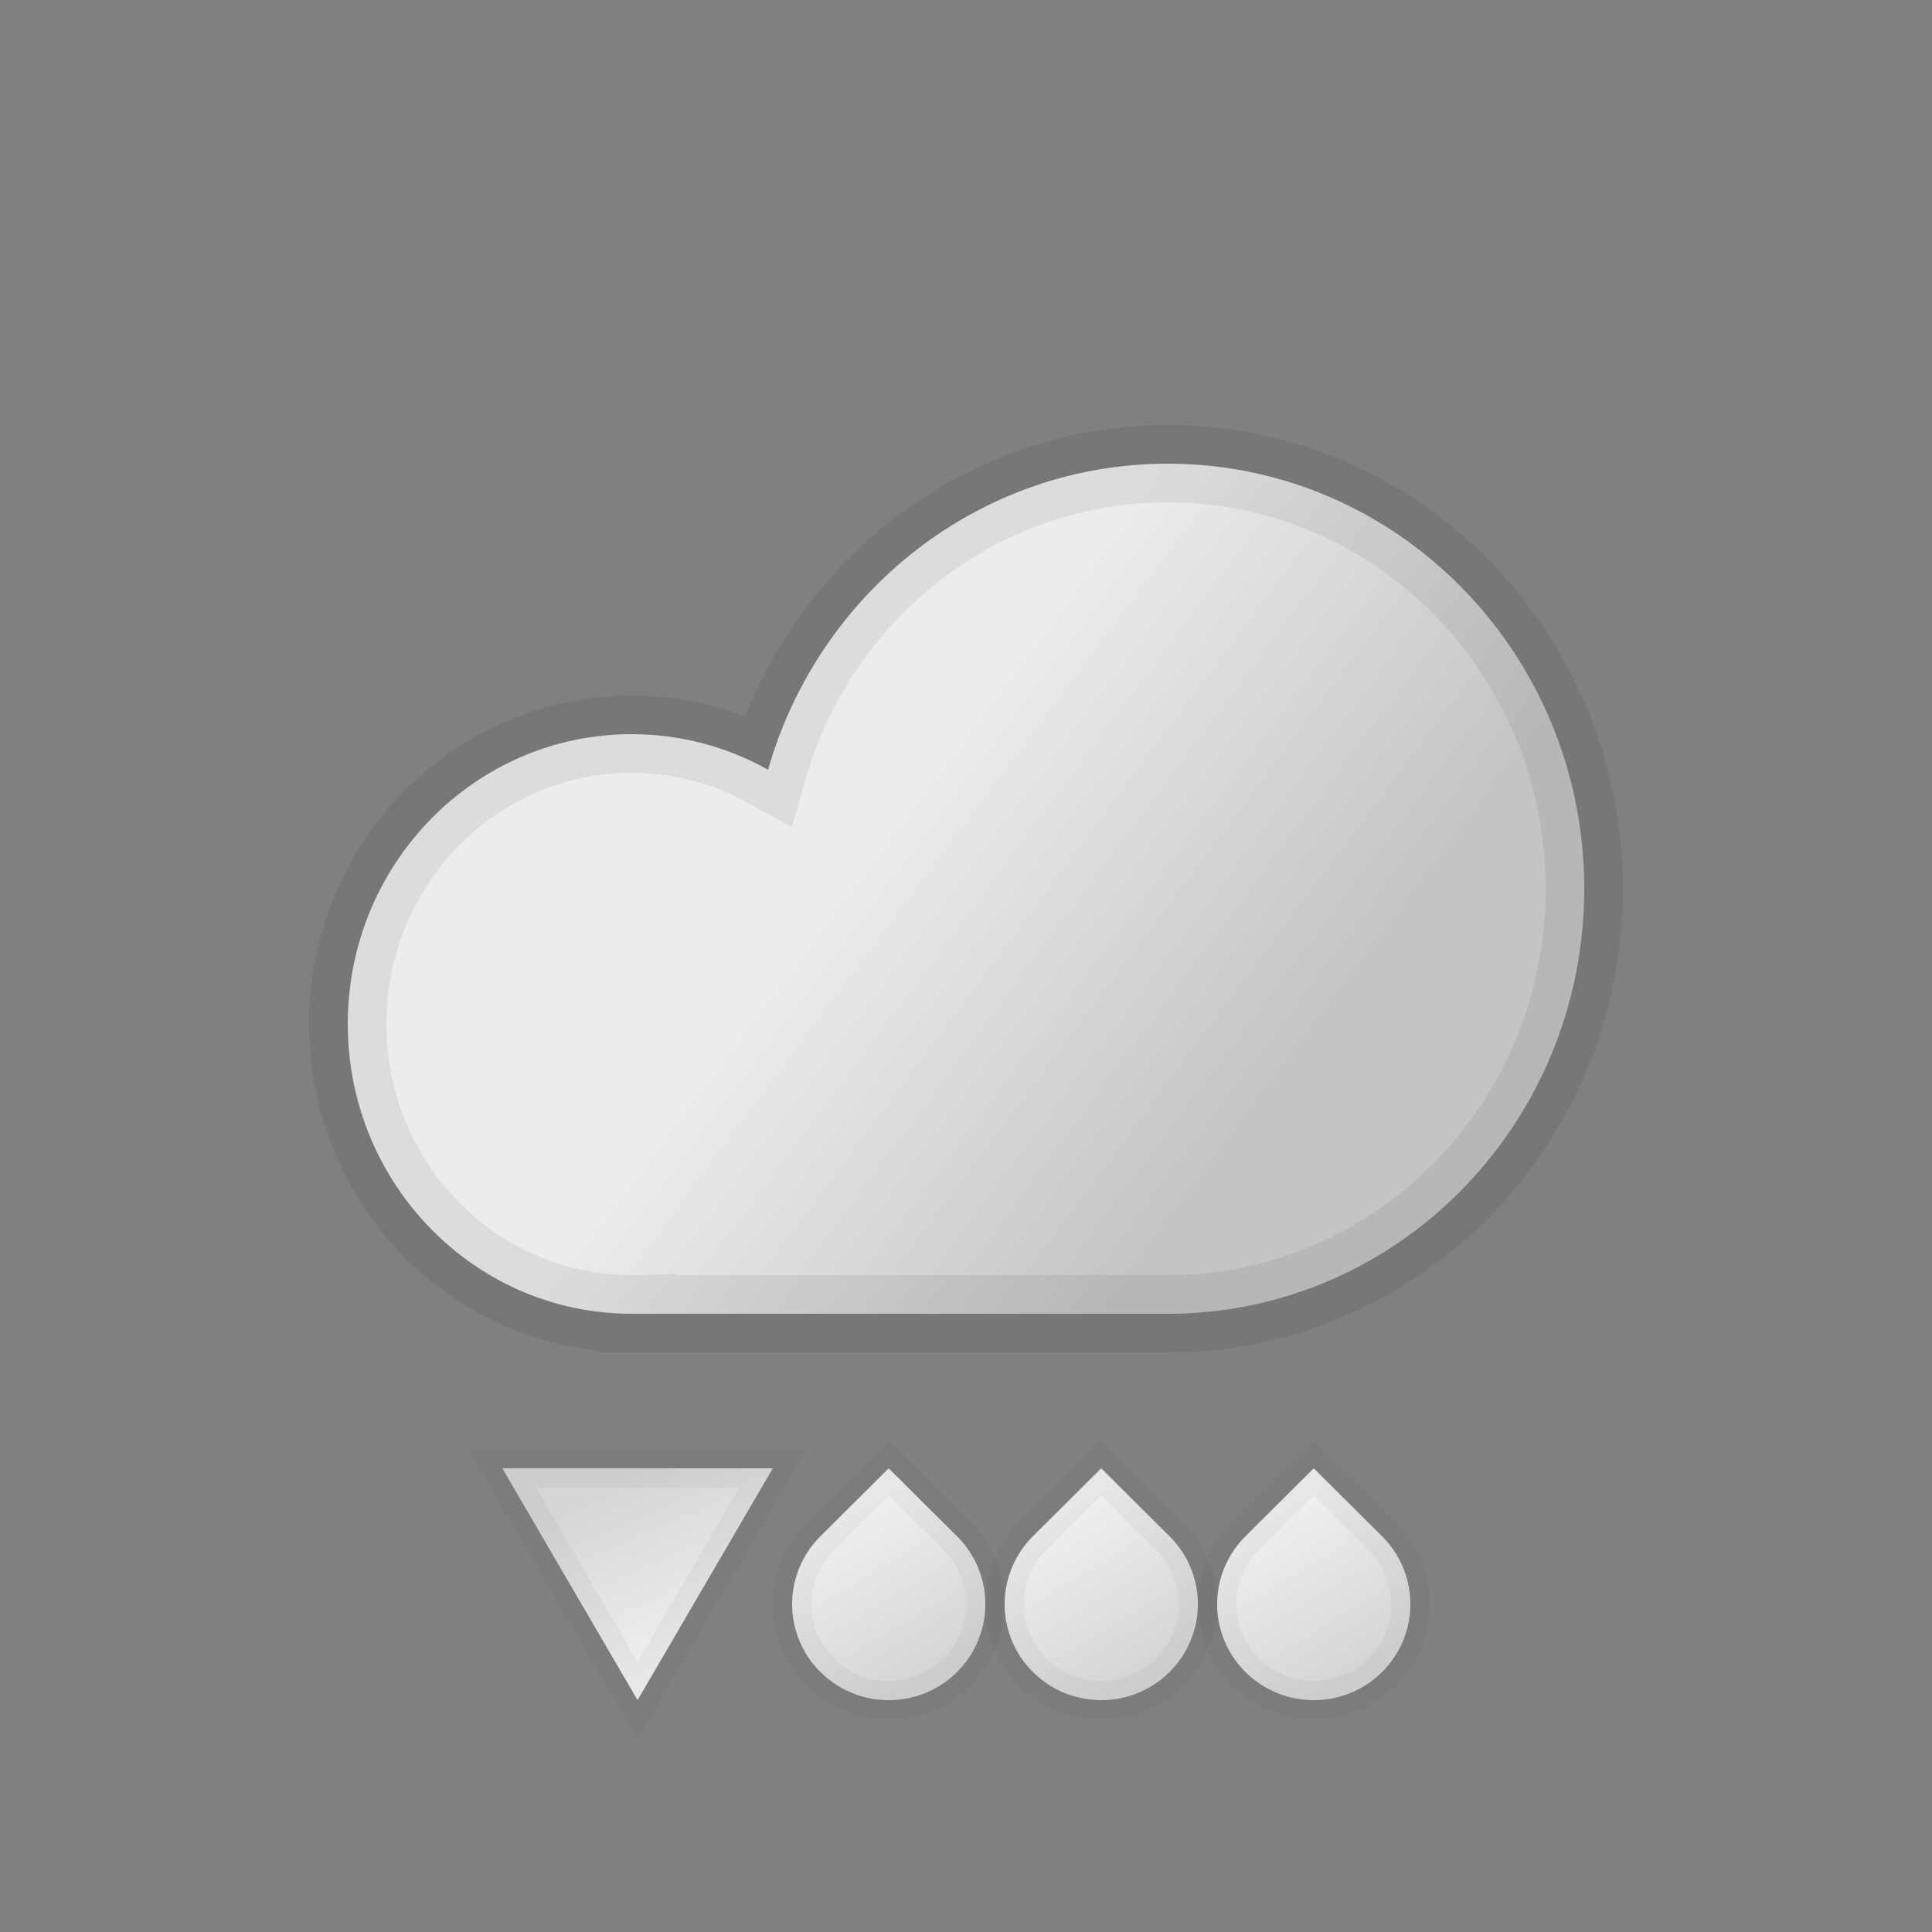 <svg width="100" height="100" viewBox="0 0 100 100" fill="none" xmlns="http://www.w3.org/2000/svg">
<rect x="0" y="0" width="100" height="100" fill="#808080" stroke="none"/>
<path fill-rule="evenodd" clip-rule="evenodd" d="M82 46C82 58.15 72.351 68 60.449 68H33.02V67.996C32.912 67.999 32.803 68 32.694 68C24.579 68 18 61.284 18 53C18 44.716 24.579 38 32.694 38C35.253 38 37.659 38.668 39.754 39.842C42.363 30.689 50.641 24 60.449 24C72.351 24 82 33.85 82 46Z" fill="url(#paint0_linear_407_776)"/>
<path d="M33.02 68H31.02V70H33.02V68ZM33.02 67.996H35.02V65.951L32.976 65.997L33.02 67.996ZM39.754 39.842L38.776 41.586L40.983 42.823L41.677 40.39L39.754 39.842ZM60.449 70C73.495 70 84 59.216 84 46H80C80 57.085 71.208 66 60.449 66V70ZM60.449 66H33.02V70H60.449V66ZM35.02 68V67.996H31.02V68H35.02ZM32.694 70C32.818 70 32.941 69.999 33.065 69.996L32.976 65.997C32.882 65.999 32.788 66 32.694 66V70ZM16 53C16 62.35 23.435 70 32.694 70V66C25.722 66 20 60.219 20 53H16ZM32.694 36C23.435 36 16 43.65 16 53H20C20 45.781 25.722 40 32.694 40V36ZM40.731 38.097C38.347 36.761 35.605 36 32.694 36V40C34.9 40 36.971 40.575 38.776 41.586L40.731 38.097ZM60.449 22C49.7 22 40.671 29.328 37.83 39.293L41.677 40.39C44.055 32.049 51.582 26 60.449 26V22ZM84 46C84 32.784 73.495 22 60.449 22V26C71.208 26 80 34.915 80 46H84Z" fill="black" fill-opacity="0.07"/>
<path d="M33 88L26 76L40 76L33 88Z" fill="url(#paint1_linear_407_776)" stroke="#2D2C3E" stroke-opacity="0.05" stroke-width="2"/>
<path d="M45.997 76L49.534 79.516C50.234 80.211 50.711 81.096 50.904 82.06C51.097 83.024 50.998 84.023 50.62 84.932C50.241 85.84 49.6 86.616 48.778 87.162C47.956 87.709 46.989 88 46 88C45.011 88 44.044 87.709 43.222 87.162C42.4 86.616 41.759 85.84 41.38 84.932C41.002 84.023 40.903 83.024 41.096 82.06C41.289 81.096 41.766 80.211 42.466 79.516L45.997 76Z" fill="url(#paint2_linear_407_776)" stroke="#2D2C3E" stroke-opacity="0.05" stroke-width="2"/>
<path d="M56.997 76L60.534 79.516C61.234 80.211 61.711 81.096 61.904 82.06C62.097 83.024 61.998 84.023 61.62 84.932C61.241 85.84 60.6 86.616 59.778 87.162C58.956 87.709 57.989 88 57 88C56.011 88 55.044 87.709 54.222 87.162C53.4 86.616 52.759 85.84 52.38 84.932C52.002 84.023 51.903 83.024 52.096 82.06C52.289 81.096 52.766 80.211 53.466 79.516L56.997 76Z" fill="url(#paint3_linear_407_776)" stroke="#2D2C3E" stroke-opacity="0.05" stroke-width="2"/>
<path d="M67.997 76L71.534 79.516C72.234 80.211 72.71 81.096 72.904 82.06C73.097 83.024 72.998 84.023 72.62 84.932C72.241 85.84 71.6 86.616 70.778 87.162C69.956 87.709 68.989 88 68 88C67.011 88 66.044 87.709 65.222 87.162C64.4 86.616 63.759 85.84 63.38 84.932C63.002 84.023 62.903 83.024 63.096 82.06C63.289 81.096 63.766 80.211 64.466 79.516L67.997 76Z" fill="url(#paint4_linear_407_776)" stroke="#2D2C3E" stroke-opacity="0.05" stroke-width="2"/>
<defs>
<linearGradient id="paint0_linear_407_776" x1="40.531" y1="40.333" x2="64.396" y2="58.192" gradientUnits="userSpaceOnUse">
<stop offset="0.184" stop-color="#ECECEC"/>
<stop offset="1" stop-color="#C4C4C4"/>
</linearGradient>
<linearGradient id="paint1_linear_407_776" x1="33" y1="88" x2="28.73" y2="78.117" gradientUnits="userSpaceOnUse">
<stop offset="0.085" stop-color="#F0F0F0"/>
<stop offset="1" stop-color="#D5D5D5"/>
</linearGradient>
<linearGradient id="paint2_linear_407_776" x1="46" y1="76" x2="51.193" y2="84.586" gradientUnits="userSpaceOnUse">
<stop offset="0.085" stop-color="#F0F0F0"/>
<stop offset="1" stop-color="#D5D5D5"/>
</linearGradient>
<linearGradient id="paint3_linear_407_776" x1="57" y1="76" x2="62.193" y2="84.586" gradientUnits="userSpaceOnUse">
<stop offset="0.085" stop-color="#F0F0F0"/>
<stop offset="1" stop-color="#D5D5D5"/>
</linearGradient>
<linearGradient id="paint4_linear_407_776" x1="68" y1="76" x2="73.193" y2="84.586" gradientUnits="userSpaceOnUse">
<stop offset="0.085" stop-color="#F0F0F0"/>
<stop offset="1" stop-color="#D5D5D5"/>
</linearGradient>
</defs>
</svg>
